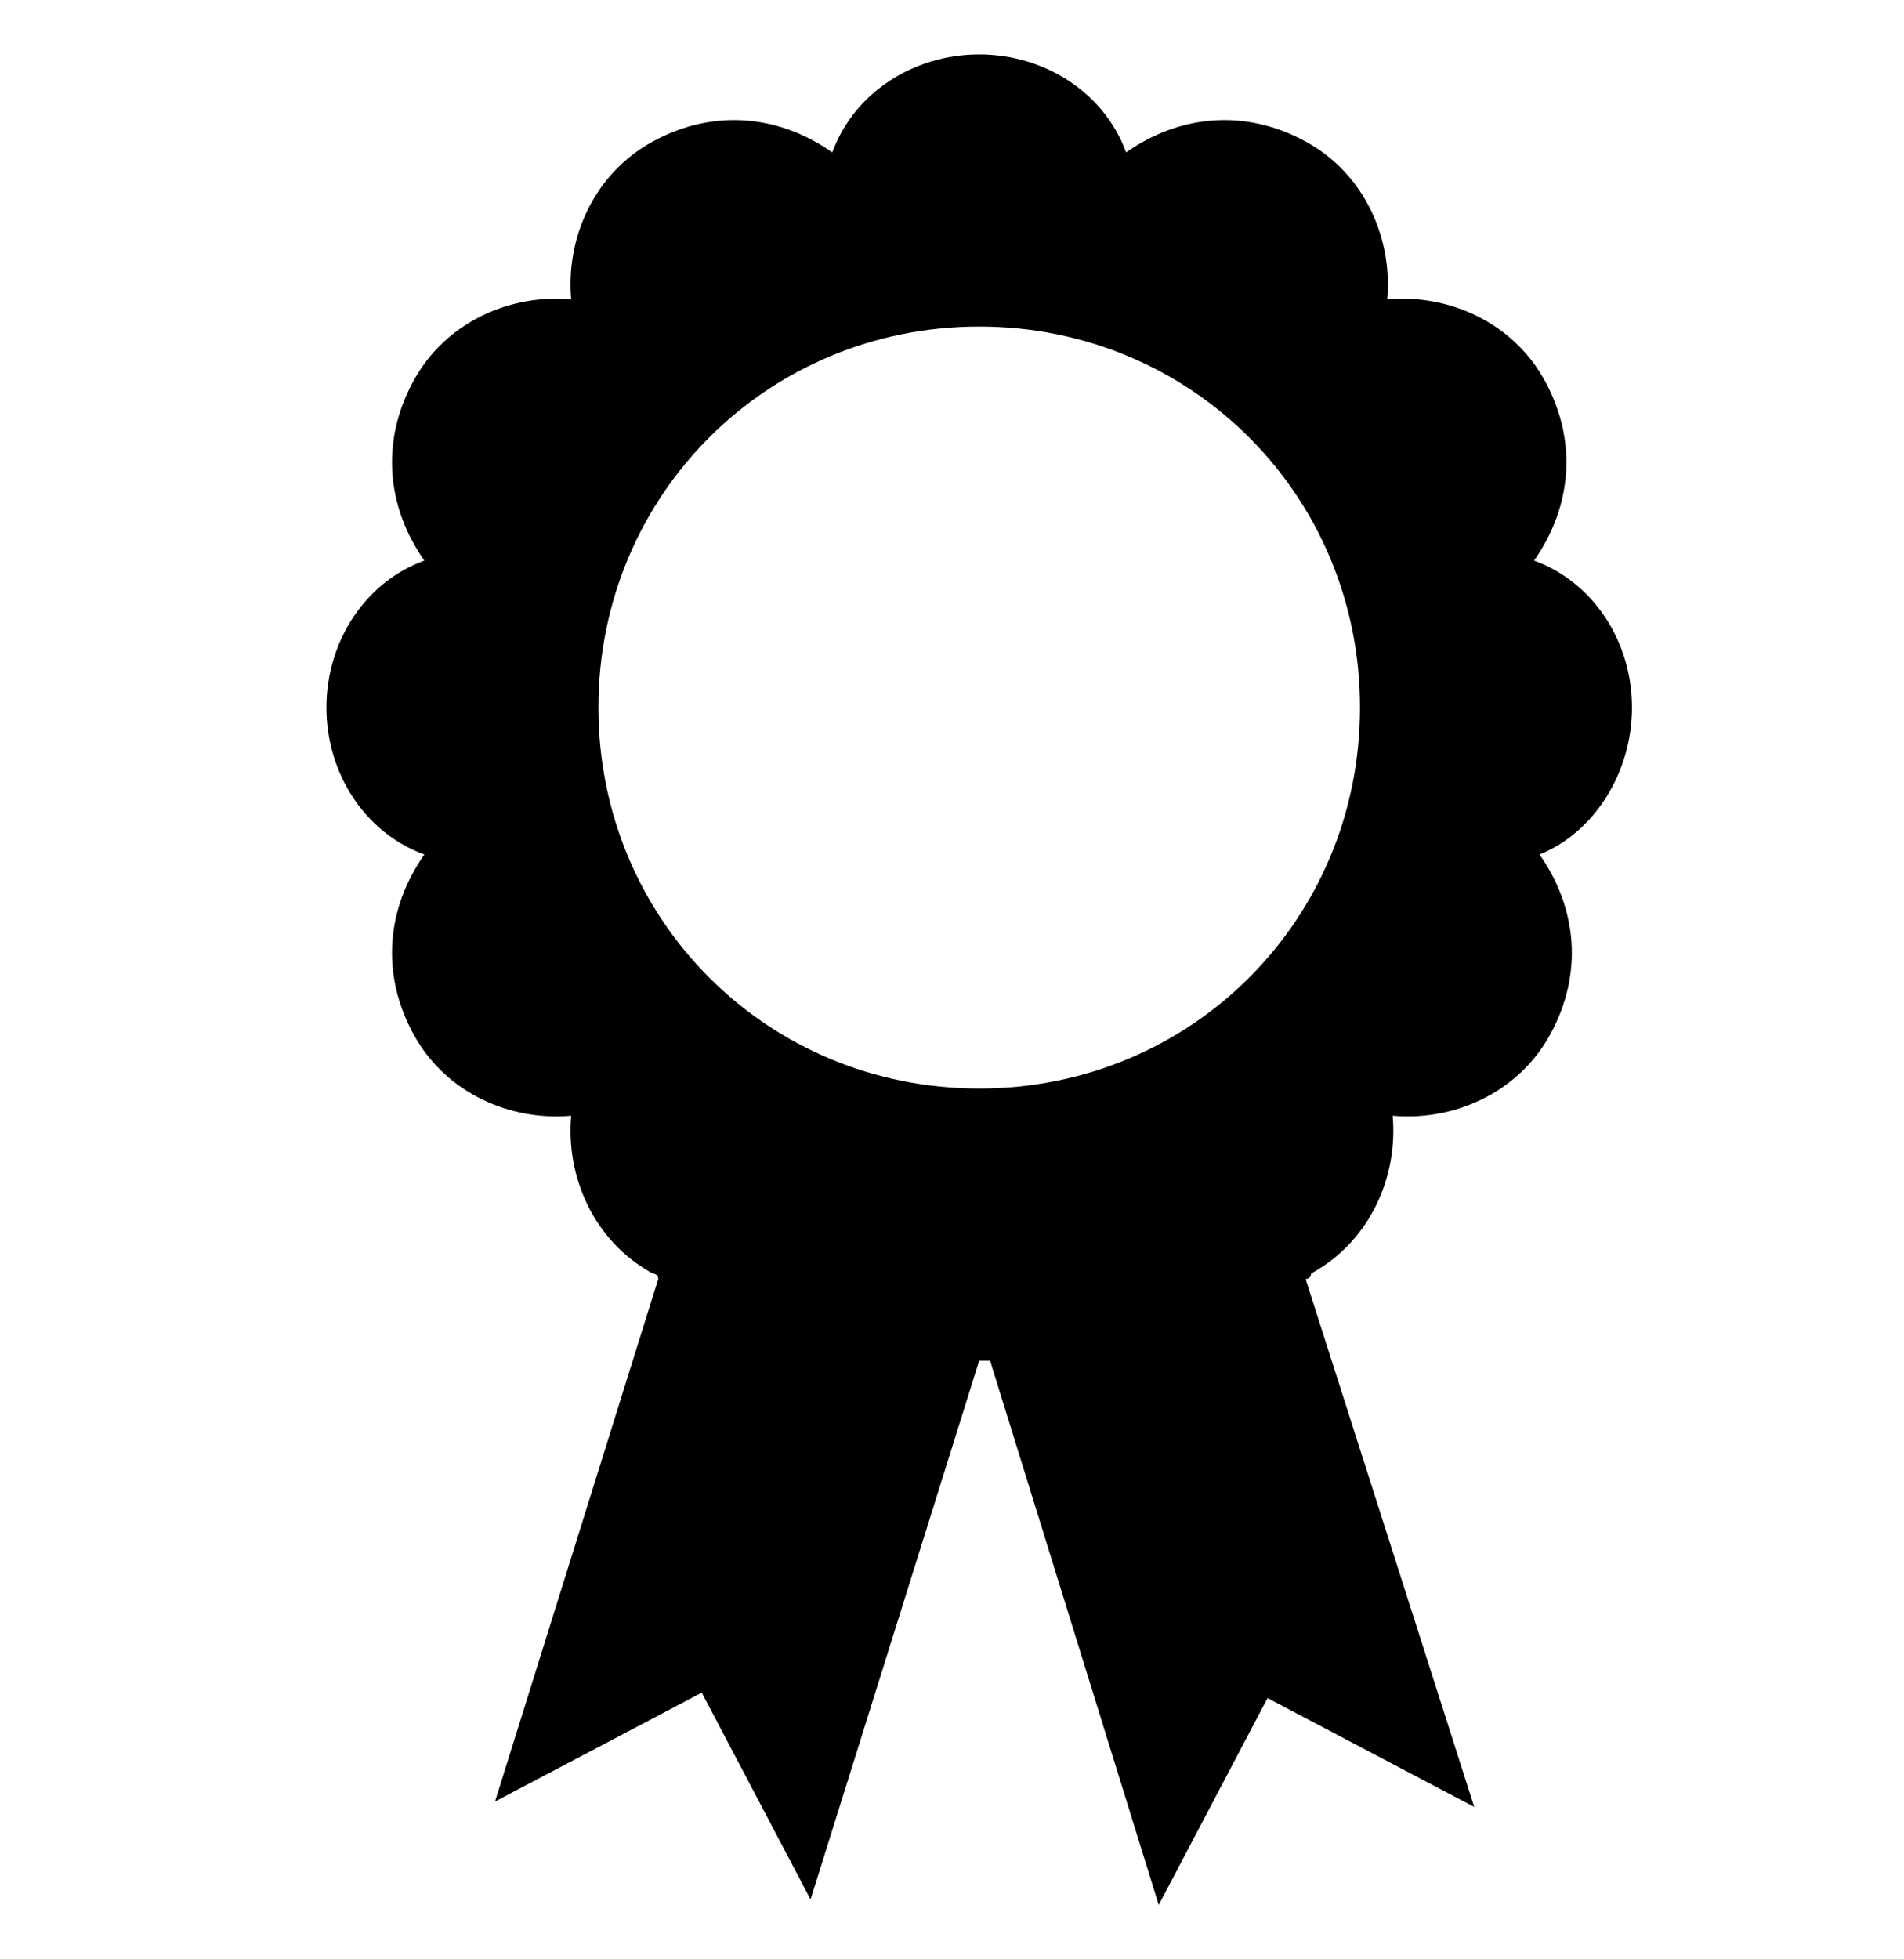 <?xml version="1.0" encoding="utf-8"?>
<!-- Generator: Adobe Illustrator 18.1.1, SVG Export Plug-In . SVG Version: 6.00 Build 0)  -->
<!DOCTYPE svg PUBLIC "-//W3C//DTD SVG 1.1//EN" "http://www.w3.org/Graphics/SVG/1.1/DTD/svg11.dtd">
<svg version="1.1" xmlns="http://www.w3.org/2000/svg" xmlns:xlink="http://www.w3.org/1999/xlink" x="0px" y="0px"
	 viewBox="0 0 35 36" enable-background="new 0 0 35 36" xml:space="preserve">
<g id="Guide">
</g>
<g id="Layer_1">
	<path d="M30,13c0-1.2-0.7-2.3-1.8-2.7C28.9,9.3,29,8.1,28.4,7s-1.8-1.6-2.9-1.5c0.1-1.1-0.4-2.3-1.5-2.9s-2.3-0.5-3.3,0.2
		C20.3,1.7,19.2,1,18,1s-2.3,0.7-2.7,1.8C14.3,2.1,13.1,2,12,2.6s-1.6,1.8-1.5,2.9C9.4,5.4,8.2,5.9,7.6,7s-0.5,2.3,0.2,3.3
		C6.7,10.7,6,11.8,6,13s0.7,2.3,1.8,2.7C7.1,16.7,7,17.9,7.6,19s1.8,1.6,2.9,1.5c-0.1,1.1,0.4,2.3,1.5,2.9c0,0,0.1,0,0.1,0.1l-3,9.6
		l3.8-2l2,3.8l3.1-9.9c0,0,0,0,0.1,0c0,0,0,0,0.1,0l3.1,10l2-3.8l3.8,2l-3.1-9.7c0,0,0.1,0,0.1-0.1c1.1-0.6,1.6-1.8,1.5-2.9
		c1.1,0.1,2.3-0.4,2.9-1.5s0.5-2.3-0.2-3.3C29.3,15.3,30,14.2,30,13z M18,20c-3.9,0-7-3.1-7-7c0-3.9,3.1-7,7-7s7,3.1,7,7
		C25,16.9,21.9,20,18,20z"/>
</g>
</svg>
